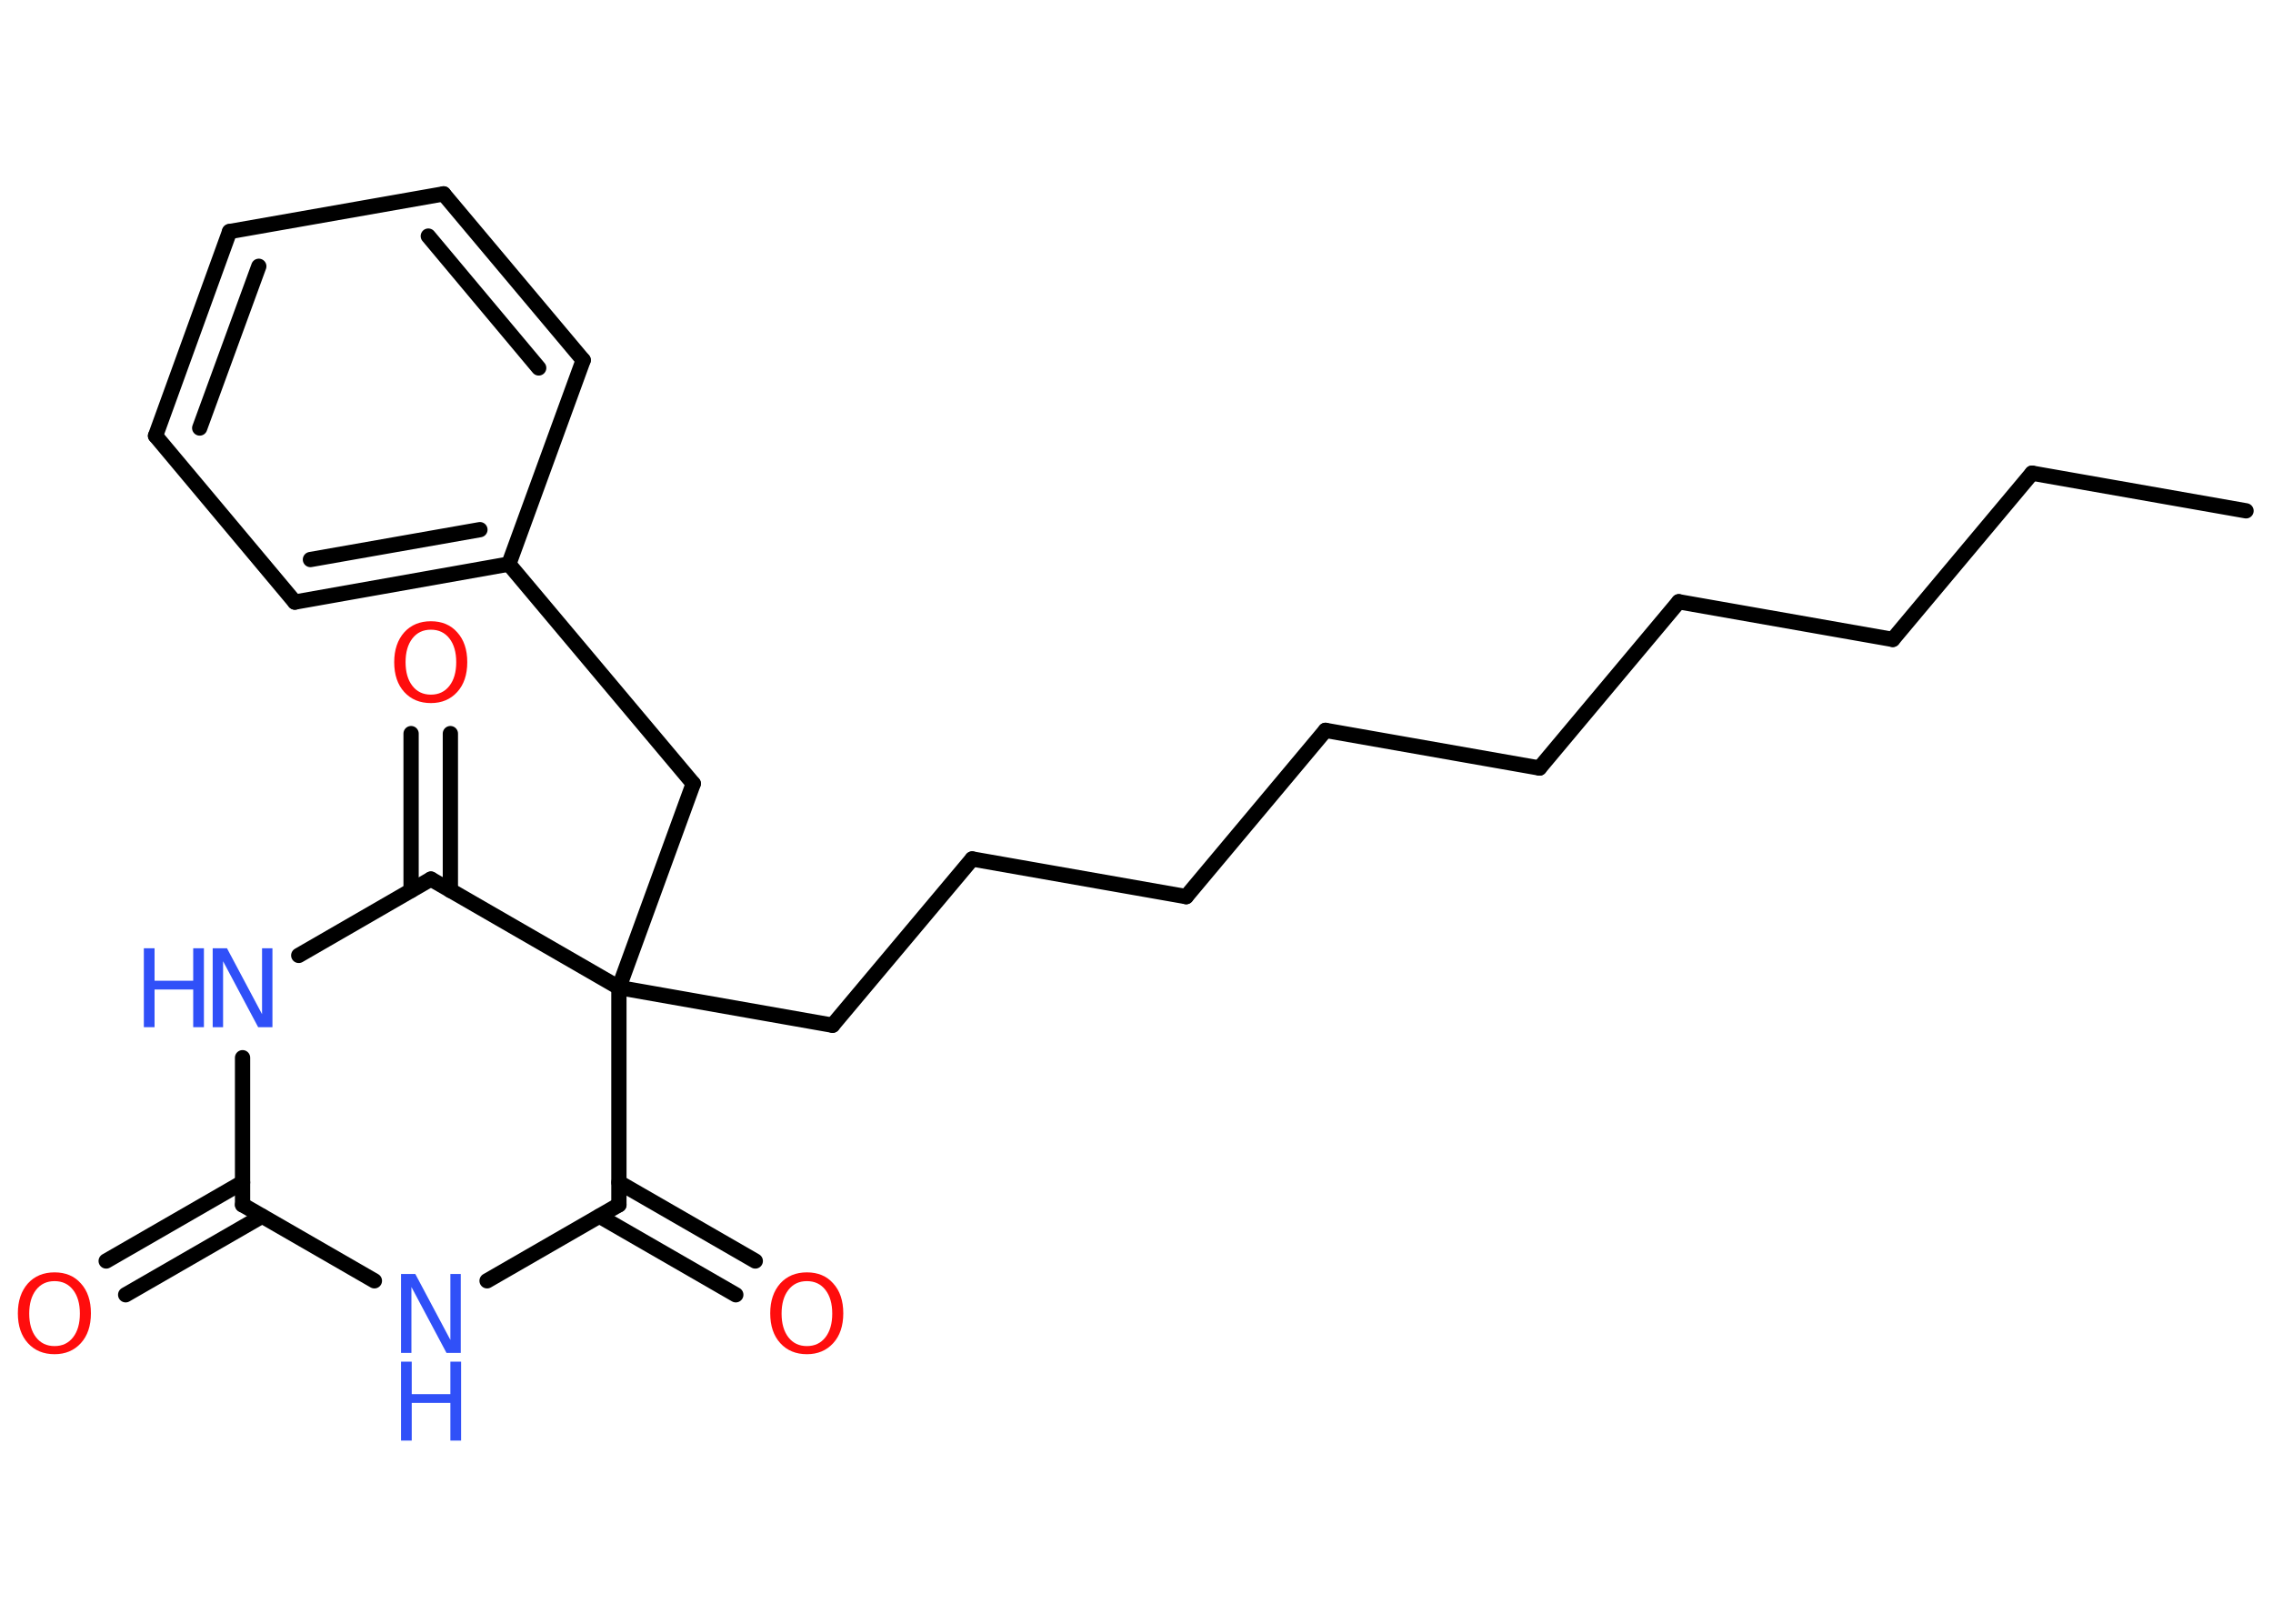<?xml version='1.0' encoding='UTF-8'?>
<!DOCTYPE svg PUBLIC "-//W3C//DTD SVG 1.1//EN" "http://www.w3.org/Graphics/SVG/1.1/DTD/svg11.dtd">
<svg version='1.2' xmlns='http://www.w3.org/2000/svg' xmlns:xlink='http://www.w3.org/1999/xlink' width='70.0mm' height='50.0mm' viewBox='0 0 70.0 50.0'>
  <desc>Generated by the Chemistry Development Kit (http://github.com/cdk)</desc>
  <g stroke-linecap='round' stroke-linejoin='round' stroke='#000000' stroke-width='.47' fill='#3050F8'>
    <rect x='.0' y='.0' width='70.0' height='50.0' fill='#FFFFFF' stroke='none'/>
    <g id='mol1' class='mol'>
      <line id='mol1bnd1' class='bond' x1='69.17' y1='15.73' x2='62.58' y2='14.57'/>
      <line id='mol1bnd2' class='bond' x1='62.58' y1='14.57' x2='58.29' y2='19.69'/>
      <line id='mol1bnd3' class='bond' x1='58.29' y1='19.69' x2='51.7' y2='18.53'/>
      <line id='mol1bnd4' class='bond' x1='51.7' y1='18.53' x2='47.41' y2='23.65'/>
      <line id='mol1bnd5' class='bond' x1='47.41' y1='23.65' x2='40.82' y2='22.49'/>
      <line id='mol1bnd6' class='bond' x1='40.82' y1='22.49' x2='36.53' y2='27.61'/>
      <line id='mol1bnd7' class='bond' x1='36.53' y1='27.61' x2='29.94' y2='26.45'/>
      <line id='mol1bnd8' class='bond' x1='29.94' y1='26.45' x2='25.64' y2='31.57'/>
      <line id='mol1bnd9' class='bond' x1='25.64' y1='31.57' x2='19.06' y2='30.41'/>
      <line id='mol1bnd10' class='bond' x1='19.06' y1='30.41' x2='21.35' y2='24.13'/>
      <line id='mol1bnd11' class='bond' x1='21.35' y1='24.13' x2='15.67' y2='17.37'/>
      <g id='mol1bnd12' class='bond'>
        <line x1='9.08' y1='18.54' x2='15.67' y2='17.37'/>
        <line x1='9.56' y1='17.23' x2='14.78' y2='16.31'/>
      </g>
      <line id='mol1bnd13' class='bond' x1='9.08' y1='18.54' x2='4.79' y2='13.42'/>
      <g id='mol1bnd14' class='bond'>
        <line x1='7.07' y1='7.13' x2='4.79' y2='13.42'/>
        <line x1='7.97' y1='8.2' x2='6.15' y2='13.18'/>
      </g>
      <line id='mol1bnd15' class='bond' x1='7.07' y1='7.13' x2='13.66' y2='5.97'/>
      <g id='mol1bnd16' class='bond'>
        <line x1='17.96' y1='11.09' x2='13.66' y2='5.97'/>
        <line x1='16.59' y1='11.33' x2='13.19' y2='7.27'/>
      </g>
      <line id='mol1bnd17' class='bond' x1='15.67' y1='17.37' x2='17.96' y2='11.09'/>
      <line id='mol1bnd18' class='bond' x1='19.06' y1='30.41' x2='19.06' y2='37.1'/>
      <g id='mol1bnd19' class='bond'>
        <line x1='19.06' y1='36.41' x2='23.26' y2='38.83'/>
        <line x1='18.46' y1='37.45' x2='22.66' y2='39.87'/>
      </g>
      <line id='mol1bnd20' class='bond' x1='19.06' y1='37.1' x2='15.0' y2='39.44'/>
      <line id='mol1bnd21' class='bond' x1='11.53' y1='39.44' x2='7.47' y2='37.1'/>
      <g id='mol1bnd22' class='bond'>
        <line x1='8.07' y1='37.45' x2='3.87' y2='39.87'/>
        <line x1='7.47' y1='36.41' x2='3.27' y2='38.83'/>
      </g>
      <line id='mol1bnd23' class='bond' x1='7.47' y1='37.1' x2='7.47' y2='32.57'/>
      <line id='mol1bnd24' class='bond' x1='9.2' y1='29.42' x2='13.27' y2='27.07'/>
      <line id='mol1bnd25' class='bond' x1='19.06' y1='30.41' x2='13.27' y2='27.07'/>
      <g id='mol1bnd26' class='bond'>
        <line x1='12.66' y1='27.42' x2='12.66' y2='22.59'/>
        <line x1='13.87' y1='27.42' x2='13.87' y2='22.59'/>
      </g>
      <path id='mol1atm19' class='atom' d='M24.85 39.45q-.36 .0 -.57 .27q-.21 .27 -.21 .73q.0 .46 .21 .73q.21 .27 .57 .27q.36 .0 .57 -.27q.21 -.27 .21 -.73q.0 -.46 -.21 -.73q-.21 -.27 -.57 -.27zM24.85 39.18q.51 .0 .81 .34q.31 .34 .31 .92q.0 .58 -.31 .92q-.31 .34 -.81 .34q-.51 .0 -.82 -.34q-.31 -.34 -.31 -.92q.0 -.57 .31 -.92q.31 -.34 .82 -.34z' stroke='none' fill='#FF0D0D'/>
      <g id='mol1atm20' class='atom'>
        <path d='M12.35 39.23h.44l1.08 2.03v-2.03h.32v2.43h-.44l-1.08 -2.03v2.03h-.32v-2.43z' stroke='none'/>
        <path d='M12.35 41.93h.33v1.0h1.19v-1.0h.33v2.43h-.33v-1.16h-1.19v1.16h-.33v-2.43z' stroke='none'/>
      </g>
      <path id='mol1atm22' class='atom' d='M1.68 39.45q-.36 .0 -.57 .27q-.21 .27 -.21 .73q.0 .46 .21 .73q.21 .27 .57 .27q.36 .0 .57 -.27q.21 -.27 .21 -.73q.0 -.46 -.21 -.73q-.21 -.27 -.57 -.27zM1.68 39.18q.51 .0 .81 .34q.31 .34 .31 .92q.0 .58 -.31 .92q-.31 .34 -.81 .34q-.51 .0 -.82 -.34q-.31 -.34 -.31 -.92q.0 -.57 .31 -.92q.31 -.34 .82 -.34z' stroke='none' fill='#FF0D0D'/>
      <g id='mol1atm23' class='atom'>
        <path d='M6.55 29.2h.44l1.08 2.03v-2.03h.32v2.43h-.44l-1.08 -2.03v2.03h-.32v-2.43z' stroke='none'/>
        <path d='M4.43 29.2h.33v1.0h1.19v-1.0h.33v2.43h-.33v-1.16h-1.19v1.16h-.33v-2.43z' stroke='none'/>
      </g>
      <path id='mol1atm25' class='atom' d='M13.27 19.39q-.36 .0 -.57 .27q-.21 .27 -.21 .73q.0 .46 .21 .73q.21 .27 .57 .27q.36 .0 .57 -.27q.21 -.27 .21 -.73q.0 -.46 -.21 -.73q-.21 -.27 -.57 -.27zM13.27 19.13q.51 .0 .81 .34q.31 .34 .31 .92q.0 .58 -.31 .92q-.31 .34 -.81 .34q-.51 .0 -.82 -.34q-.31 -.34 -.31 -.92q.0 -.57 .31 -.92q.31 -.34 .82 -.34z' stroke='none' fill='#FF0D0D'/>
    </g>
  </g>
</svg>
